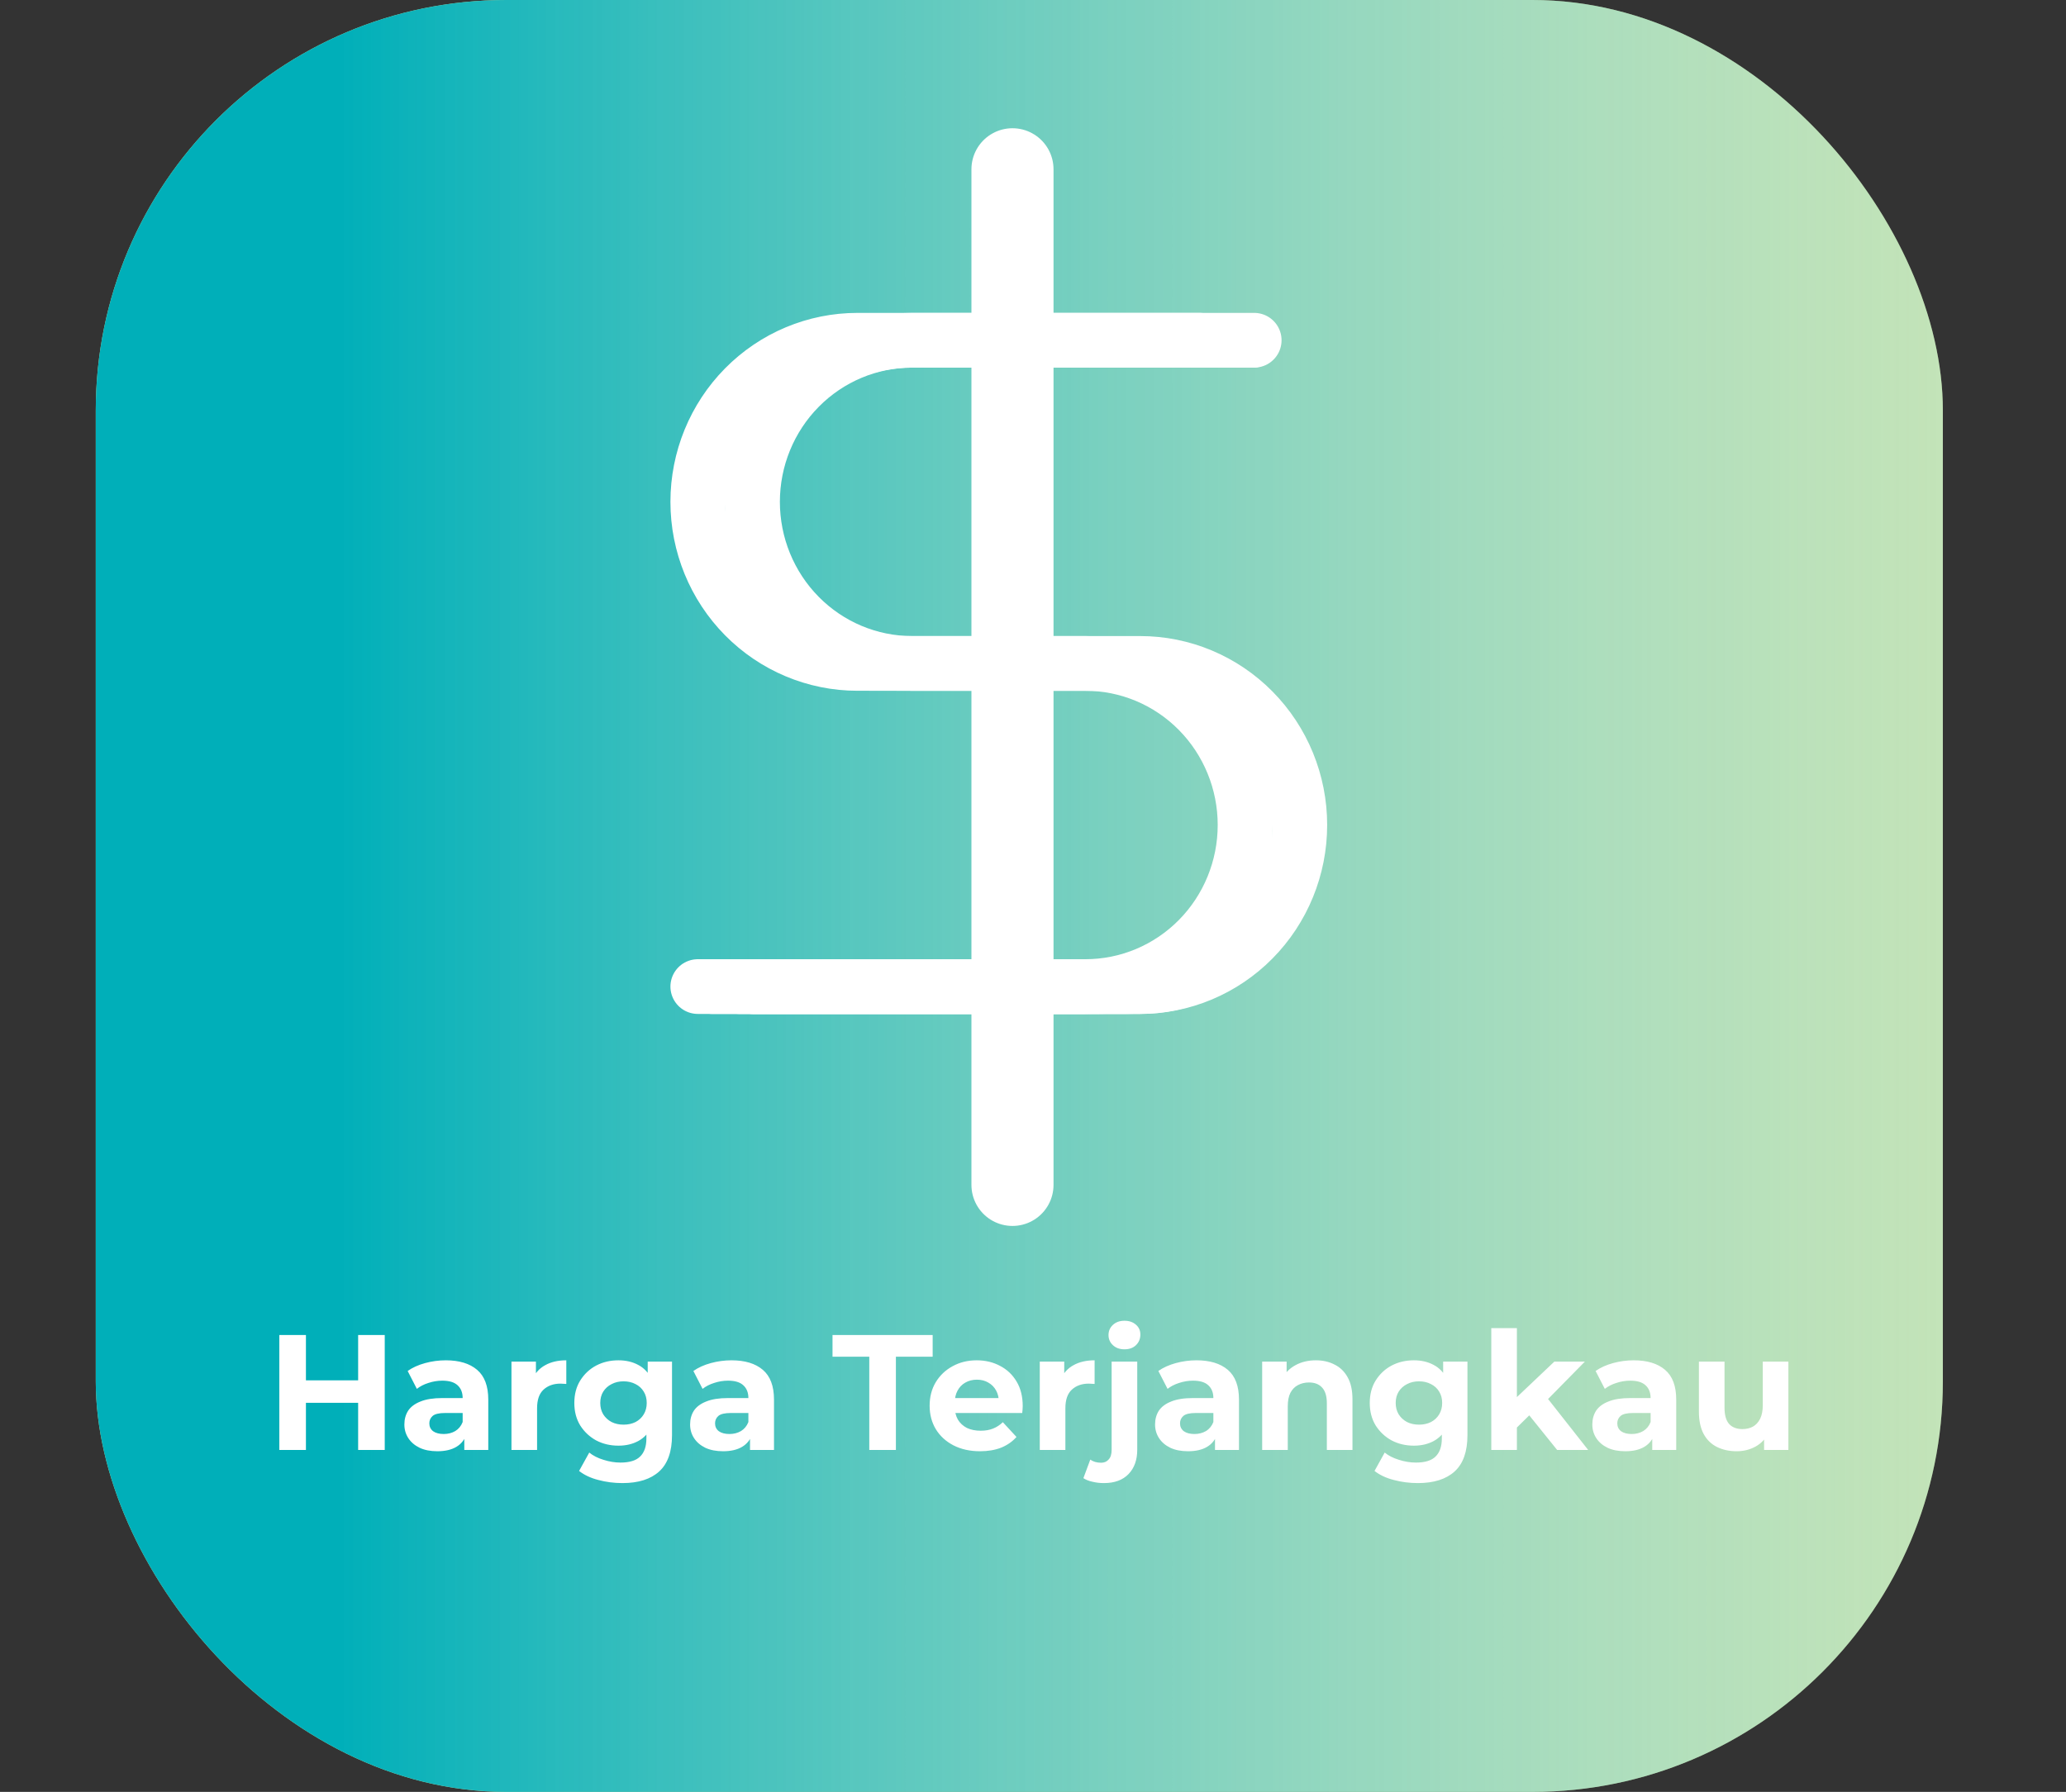<svg width="151" height="131" viewBox="0 0 151 131" fill="none" xmlns="http://www.w3.org/2000/svg">
<rect x="0" y="0" width="151" height="131" fill="#333333" stroke="none"/>
<rect x="7" width="135" height="131" rx="30" fill="#D0E6A5"/>
<rect x="7" width="135" height="131" rx="30" fill="url(#paint0_linear_2_13)"/>
<path d="M26.176 97.6H28.12V106H26.176V97.6ZM22.36 106H20.416V97.6H22.36V106ZM26.32 102.556H22.216V100.912H26.32V102.556ZM33.935 106V104.74L33.815 104.464V102.208C33.815 101.808 33.691 101.496 33.443 101.272C33.203 101.048 32.831 100.936 32.327 100.936C31.983 100.936 31.643 100.992 31.307 101.104C30.979 101.208 30.699 101.352 30.467 101.536L29.795 100.228C30.147 99.98 30.571 99.788 31.067 99.652C31.563 99.516 32.067 99.448 32.579 99.448C33.563 99.448 34.327 99.68 34.871 100.144C35.415 100.608 35.687 101.332 35.687 102.316V106H33.935ZM31.967 106.096C31.463 106.096 31.031 106.012 30.671 105.844C30.311 105.668 30.035 105.432 29.843 105.136C29.651 104.84 29.555 104.508 29.555 104.14C29.555 103.756 29.647 103.42 29.831 103.132C30.023 102.844 30.323 102.62 30.731 102.46C31.139 102.292 31.671 102.208 32.327 102.208H34.043V103.3H32.531C32.091 103.3 31.787 103.372 31.619 103.516C31.459 103.66 31.379 103.84 31.379 104.056C31.379 104.296 31.471 104.488 31.655 104.632C31.847 104.768 32.107 104.836 32.435 104.836C32.747 104.836 33.027 104.764 33.275 104.62C33.523 104.468 33.703 104.248 33.815 103.96L34.103 104.824C33.967 105.24 33.719 105.556 33.359 105.772C32.999 105.988 32.535 106.096 31.967 106.096ZM37.382 106V99.544H39.17V101.368L38.918 100.84C39.11 100.384 39.418 100.04 39.842 99.808C40.266 99.568 40.782 99.448 41.39 99.448V101.176C41.31 101.168 41.238 101.164 41.174 101.164C41.11 101.156 41.042 101.152 40.97 101.152C40.458 101.152 40.042 101.3 39.722 101.596C39.41 101.884 39.254 102.336 39.254 102.952V106H37.382ZM45.492 108.424C44.884 108.424 44.296 108.348 43.728 108.196C43.168 108.052 42.7 107.832 42.324 107.536L43.068 106.192C43.34 106.416 43.684 106.592 44.1 106.72C44.524 106.856 44.94 106.924 45.348 106.924C46.012 106.924 46.492 106.776 46.788 106.48C47.092 106.184 47.244 105.744 47.244 105.16V104.188L47.364 102.568L47.34 100.936V99.544H49.116V104.92C49.116 106.12 48.804 107.004 48.18 107.572C47.556 108.14 46.66 108.424 45.492 108.424ZM45.204 105.688C44.604 105.688 44.06 105.56 43.572 105.304C43.092 105.04 42.704 104.676 42.408 104.212C42.12 103.74 41.976 103.192 41.976 102.568C41.976 101.936 42.12 101.388 42.408 100.924C42.704 100.452 43.092 100.088 43.572 99.832C44.06 99.576 44.604 99.448 45.204 99.448C45.748 99.448 46.228 99.56 46.644 99.784C47.06 100 47.384 100.34 47.616 100.804C47.848 101.26 47.964 101.848 47.964 102.568C47.964 103.28 47.848 103.868 47.616 104.332C47.384 104.788 47.06 105.128 46.644 105.352C46.228 105.576 45.748 105.688 45.204 105.688ZM45.576 104.152C45.904 104.152 46.196 104.088 46.452 103.96C46.708 103.824 46.908 103.636 47.052 103.396C47.196 103.156 47.268 102.88 47.268 102.568C47.268 102.248 47.196 101.972 47.052 101.74C46.908 101.5 46.708 101.316 46.452 101.188C46.196 101.052 45.904 100.984 45.576 100.984C45.248 100.984 44.956 101.052 44.7 101.188C44.444 101.316 44.24 101.5 44.088 101.74C43.944 101.972 43.872 102.248 43.872 102.568C43.872 102.88 43.944 103.156 44.088 103.396C44.24 103.636 44.444 103.824 44.7 103.96C44.956 104.088 45.248 104.152 45.576 104.152ZM54.818 106V104.74L54.698 104.464V102.208C54.698 101.808 54.574 101.496 54.326 101.272C54.086 101.048 53.714 100.936 53.21 100.936C52.866 100.936 52.526 100.992 52.19 101.104C51.862 101.208 51.582 101.352 51.35 101.536L50.678 100.228C51.03 99.98 51.454 99.788 51.95 99.652C52.446 99.516 52.95 99.448 53.462 99.448C54.446 99.448 55.21 99.68 55.754 100.144C56.298 100.608 56.57 101.332 56.57 102.316V106H54.818ZM52.85 106.096C52.346 106.096 51.914 106.012 51.554 105.844C51.194 105.668 50.918 105.432 50.726 105.136C50.534 104.84 50.438 104.508 50.438 104.14C50.438 103.756 50.53 103.42 50.714 103.132C50.906 102.844 51.206 102.62 51.614 102.46C52.022 102.292 52.554 102.208 53.21 102.208H54.926V103.3H53.414C52.974 103.3 52.67 103.372 52.502 103.516C52.342 103.66 52.262 103.84 52.262 104.056C52.262 104.296 52.354 104.488 52.538 104.632C52.73 104.768 52.99 104.836 53.318 104.836C53.63 104.836 53.91 104.764 54.158 104.62C54.406 104.468 54.586 104.248 54.698 103.96L54.986 104.824C54.85 105.24 54.602 105.556 54.242 105.772C53.882 105.988 53.418 106.096 52.85 106.096ZM63.535 106V99.184H60.847V97.6H68.167V99.184H65.479V106H63.535ZM71.629 106.096C70.892 106.096 70.245 105.952 69.684 105.664C69.132 105.376 68.704 104.984 68.4 104.488C68.097 103.984 67.945 103.412 67.945 102.772C67.945 102.124 68.093 101.552 68.388 101.056C68.692 100.552 69.105 100.16 69.624 99.88C70.144 99.592 70.733 99.448 71.388 99.448C72.02 99.448 72.588 99.584 73.093 99.856C73.605 100.12 74.008 100.504 74.305 101.008C74.6 101.504 74.749 102.1 74.749 102.796C74.749 102.868 74.745 102.952 74.737 103.048C74.728 103.136 74.721 103.22 74.713 103.3H69.469V102.208H73.728L73.008 102.532C73.008 102.196 72.941 101.904 72.805 101.656C72.668 101.408 72.481 101.216 72.24 101.08C72.001 100.936 71.721 100.864 71.4 100.864C71.081 100.864 70.796 100.936 70.549 101.08C70.308 101.216 70.121 101.412 69.984 101.668C69.849 101.916 69.781 102.212 69.781 102.556V102.844C69.781 103.196 69.856 103.508 70.008 103.78C70.168 104.044 70.388 104.248 70.668 104.392C70.957 104.528 71.293 104.596 71.677 104.596C72.02 104.596 72.32 104.544 72.576 104.44C72.841 104.336 73.081 104.18 73.296 103.972L74.293 105.052C73.996 105.388 73.624 105.648 73.177 105.832C72.728 106.008 72.213 106.096 71.629 106.096ZM75.995 106V99.544H77.783V101.368L77.531 100.84C77.723 100.384 78.031 100.04 78.455 99.808C78.879 99.568 79.395 99.448 80.003 99.448V101.176C79.923 101.168 79.851 101.164 79.787 101.164C79.723 101.156 79.655 101.152 79.583 101.152C79.071 101.152 78.655 101.3 78.335 101.596C78.023 101.884 77.867 102.336 77.867 102.952V106H75.995ZM80.683 108.424C80.395 108.424 80.119 108.392 79.855 108.328C79.591 108.272 79.367 108.184 79.183 108.064L79.687 106.708C79.903 106.86 80.167 106.936 80.479 106.936C80.711 106.936 80.895 106.856 81.031 106.696C81.175 106.544 81.247 106.312 81.247 106V99.544H83.119V105.988C83.119 106.732 82.907 107.324 82.483 107.764C82.059 108.204 81.459 108.424 80.683 108.424ZM82.183 98.644C81.839 98.644 81.559 98.544 81.343 98.344C81.127 98.144 81.019 97.896 81.019 97.6C81.019 97.304 81.127 97.056 81.343 96.856C81.559 96.656 81.839 96.556 82.183 96.556C82.527 96.556 82.807 96.652 83.023 96.844C83.239 97.028 83.347 97.268 83.347 97.564C83.347 97.876 83.239 98.136 83.023 98.344C82.815 98.544 82.535 98.644 82.183 98.644ZM88.802 106V104.74L88.683 104.464V102.208C88.683 101.808 88.558 101.496 88.311 101.272C88.07 101.048 87.698 100.936 87.195 100.936C86.85 100.936 86.51 100.992 86.174 101.104C85.847 101.208 85.567 101.352 85.335 101.536L84.662 100.228C85.014 99.98 85.439 99.788 85.934 99.652C86.43 99.516 86.934 99.448 87.447 99.448C88.43 99.448 89.195 99.68 89.739 100.144C90.282 100.608 90.555 101.332 90.555 102.316V106H88.802ZM86.835 106.096C86.331 106.096 85.898 106.012 85.538 105.844C85.178 105.668 84.903 105.432 84.71 105.136C84.519 104.84 84.422 104.508 84.422 104.14C84.422 103.756 84.514 103.42 84.698 103.132C84.891 102.844 85.191 102.62 85.599 102.46C86.007 102.292 86.538 102.208 87.195 102.208H88.91V103.3H87.398C86.959 103.3 86.654 103.372 86.487 103.516C86.326 103.66 86.246 103.84 86.246 104.056C86.246 104.296 86.338 104.488 86.522 104.632C86.715 104.768 86.975 104.836 87.302 104.836C87.615 104.836 87.894 104.764 88.142 104.62C88.391 104.468 88.57 104.248 88.683 103.96L88.971 104.824C88.835 105.24 88.587 105.556 88.227 105.772C87.867 105.988 87.403 106.096 86.835 106.096ZM96.173 99.448C96.685 99.448 97.141 99.552 97.541 99.76C97.949 99.96 98.269 100.272 98.501 100.696C98.733 101.112 98.849 101.648 98.849 102.304V106H96.977V102.592C96.977 102.072 96.861 101.688 96.629 101.44C96.405 101.192 96.085 101.068 95.669 101.068C95.373 101.068 95.105 101.132 94.865 101.26C94.633 101.38 94.449 101.568 94.313 101.824C94.185 102.08 94.121 102.408 94.121 102.808V106H92.249V99.544H94.037V101.332L93.701 100.792C93.933 100.36 94.265 100.028 94.697 99.796C95.129 99.564 95.621 99.448 96.173 99.448ZM103.629 108.424C103.021 108.424 102.433 108.348 101.865 108.196C101.305 108.052 100.837 107.832 100.461 107.536L101.205 106.192C101.477 106.416 101.821 106.592 102.237 106.72C102.661 106.856 103.077 106.924 103.485 106.924C104.149 106.924 104.629 106.776 104.925 106.48C105.229 106.184 105.381 105.744 105.381 105.16V104.188L105.501 102.568L105.477 100.936V99.544H107.253V104.92C107.253 106.12 106.941 107.004 106.317 107.572C105.693 108.14 104.797 108.424 103.629 108.424ZM103.341 105.688C102.741 105.688 102.197 105.56 101.709 105.304C101.229 105.04 100.841 104.676 100.545 104.212C100.257 103.74 100.113 103.192 100.113 102.568C100.113 101.936 100.257 101.388 100.545 100.924C100.841 100.452 101.229 100.088 101.709 99.832C102.197 99.576 102.741 99.448 103.341 99.448C103.885 99.448 104.365 99.56 104.781 99.784C105.197 100 105.521 100.34 105.753 100.804C105.985 101.26 106.101 101.848 106.101 102.568C106.101 103.28 105.985 103.868 105.753 104.332C105.521 104.788 105.197 105.128 104.781 105.352C104.365 105.576 103.885 105.688 103.341 105.688ZM103.713 104.152C104.041 104.152 104.333 104.088 104.589 103.96C104.845 103.824 105.045 103.636 105.189 103.396C105.333 103.156 105.405 102.88 105.405 102.568C105.405 102.248 105.333 101.972 105.189 101.74C105.045 101.5 104.845 101.316 104.589 101.188C104.333 101.052 104.041 100.984 103.713 100.984C103.385 100.984 103.093 101.052 102.837 101.188C102.581 101.316 102.377 101.5 102.225 101.74C102.081 101.972 102.009 102.248 102.009 102.568C102.009 102.88 102.081 103.156 102.225 103.396C102.377 103.636 102.581 103.824 102.837 103.96C103.093 104.088 103.385 104.152 103.713 104.152ZM110.543 104.68L110.591 102.4L113.603 99.544H115.835L112.943 102.484L111.971 103.276L110.543 104.68ZM108.995 106V97.096H110.867V106H108.995ZM113.807 106L111.623 103.288L112.799 101.836L116.075 106H113.807ZM120.76 106V104.74L120.64 104.464V102.208C120.64 101.808 120.516 101.496 120.268 101.272C120.028 101.048 119.656 100.936 119.152 100.936C118.808 100.936 118.468 100.992 118.132 101.104C117.804 101.208 117.524 101.352 117.292 101.536L116.62 100.228C116.972 99.98 117.396 99.788 117.892 99.652C118.388 99.516 118.892 99.448 119.404 99.448C120.388 99.448 121.152 99.68 121.696 100.144C122.24 100.608 122.512 101.332 122.512 102.316V106H120.76ZM118.792 106.096C118.288 106.096 117.856 106.012 117.496 105.844C117.136 105.668 116.86 105.432 116.668 105.136C116.476 104.84 116.38 104.508 116.38 104.14C116.38 103.756 116.472 103.42 116.656 103.132C116.848 102.844 117.148 102.62 117.556 102.46C117.964 102.292 118.496 102.208 119.152 102.208H120.868V103.3H119.356C118.916 103.3 118.612 103.372 118.444 103.516C118.284 103.66 118.204 103.84 118.204 104.056C118.204 104.296 118.296 104.488 118.48 104.632C118.672 104.768 118.932 104.836 119.26 104.836C119.572 104.836 119.852 104.764 120.1 104.62C120.348 104.468 120.528 104.248 120.64 103.96L120.928 104.824C120.792 105.24 120.544 105.556 120.184 105.772C119.824 105.988 119.36 106.096 118.792 106.096ZM126.93 106.096C126.394 106.096 125.914 105.992 125.49 105.784C125.074 105.576 124.75 105.26 124.518 104.836C124.286 104.404 124.17 103.856 124.17 103.192V99.544H126.042V102.916C126.042 103.452 126.154 103.848 126.378 104.104C126.61 104.352 126.934 104.476 127.35 104.476C127.638 104.476 127.894 104.416 128.118 104.296C128.342 104.168 128.518 103.976 128.646 103.72C128.774 103.456 128.838 103.128 128.838 102.736V99.544H130.71V106H128.934V104.224L129.258 104.74C129.042 105.188 128.722 105.528 128.298 105.76C127.882 105.984 127.426 106.096 126.93 106.096Z" fill="white"/>
<path d="M74 12.375V86.625" stroke="white" stroke-width="6" stroke-linecap="round" stroke-linejoin="round"/>
<path d="M90.667 25.875H65.667C62.572 25.875 59.605 27.119 57.417 29.335C55.229 31.55 54 34.555 54 37.688C54 40.82 55.229 43.825 57.417 46.04C59.605 48.255 62.572 49.5 65.667 49.5H82.333C85.427 49.5 88.395 50.745 90.583 52.96C92.771 55.175 94 58.18 94 61.312C94 64.445 92.771 67.45 90.583 69.665C88.395 71.88 85.427 73.125 82.333 73.125H54" stroke="white" stroke-width="2" stroke-linecap="round" stroke-linejoin="round"/>
<path d="M91.667 25.875H66.667C63.572 25.875 60.605 27.119 58.417 29.335C56.229 31.55 55 34.555 55 37.688C55 40.82 56.229 43.825 58.417 46.04C60.605 48.255 63.572 49.5 66.667 49.5H83.333C86.427 49.5 89.395 50.745 91.583 52.96C93.771 55.175 95 58.18 95 61.312C95 64.445 93.771 67.45 91.583 69.665C89.395 71.88 86.427 73.125 83.333 73.125H55" stroke="white" stroke-width="2" stroke-linecap="round" stroke-linejoin="round"/>
<path d="M88.667 25.875H63.667C60.572 25.875 57.605 27.119 55.417 29.335C53.229 31.55 52 34.555 52 37.688C52 40.82 53.229 43.825 55.417 46.04C57.605 48.255 60.572 49.5 63.667 49.5H80.333C83.427 49.5 86.395 50.745 88.583 52.96C90.771 55.175 92 58.18 92 61.312C92 64.445 90.771 67.45 88.583 69.665C86.395 71.88 83.427 73.125 80.333 73.125H52" stroke="white" stroke-width="2" stroke-linecap="round" stroke-linejoin="round"/>
<path d="M91.667 24.875H66.667C63.572 24.875 60.605 26.119 58.417 28.335C56.229 30.55 55 33.555 55 36.688C55 39.82 56.229 42.825 58.417 45.04C60.605 47.255 63.572 48.5 66.667 48.5H83.333C86.427 48.5 89.395 49.745 91.583 51.96C93.771 54.175 95 57.18 95 60.312C95 63.445 93.771 66.45 91.583 68.665C89.395 70.88 86.427 72.125 83.333 72.125H55" stroke="white" stroke-width="4" stroke-linecap="round" stroke-linejoin="round"/>
<path d="M87.667 24.875H62.667C59.572 24.875 56.605 26.119 54.417 28.335C52.229 30.55 51 33.555 51 36.688C51 39.82 52.229 42.825 54.417 45.04C56.605 47.255 59.572 48.5 62.667 48.5H79.333C82.427 48.5 85.395 49.745 87.583 51.96C89.771 54.175 91 57.18 91 60.312C91 63.445 89.771 66.45 87.583 68.665C85.395 70.88 82.427 72.125 79.333 72.125H51" stroke="white" stroke-width="4" stroke-linecap="round" stroke-linejoin="round"/>
<defs>
<linearGradient id="paint0_linear_2_13" x1="7" y1="65.5" x2="196.329" y2="65.5" gradientUnits="userSpaceOnUse">
<stop offset="0.094" stop-color="#00AFB9"/>
<stop offset="1" stop-color="#F4F4F4" stop-opacity="0"/>
</linearGradient>
</defs>
</svg>
